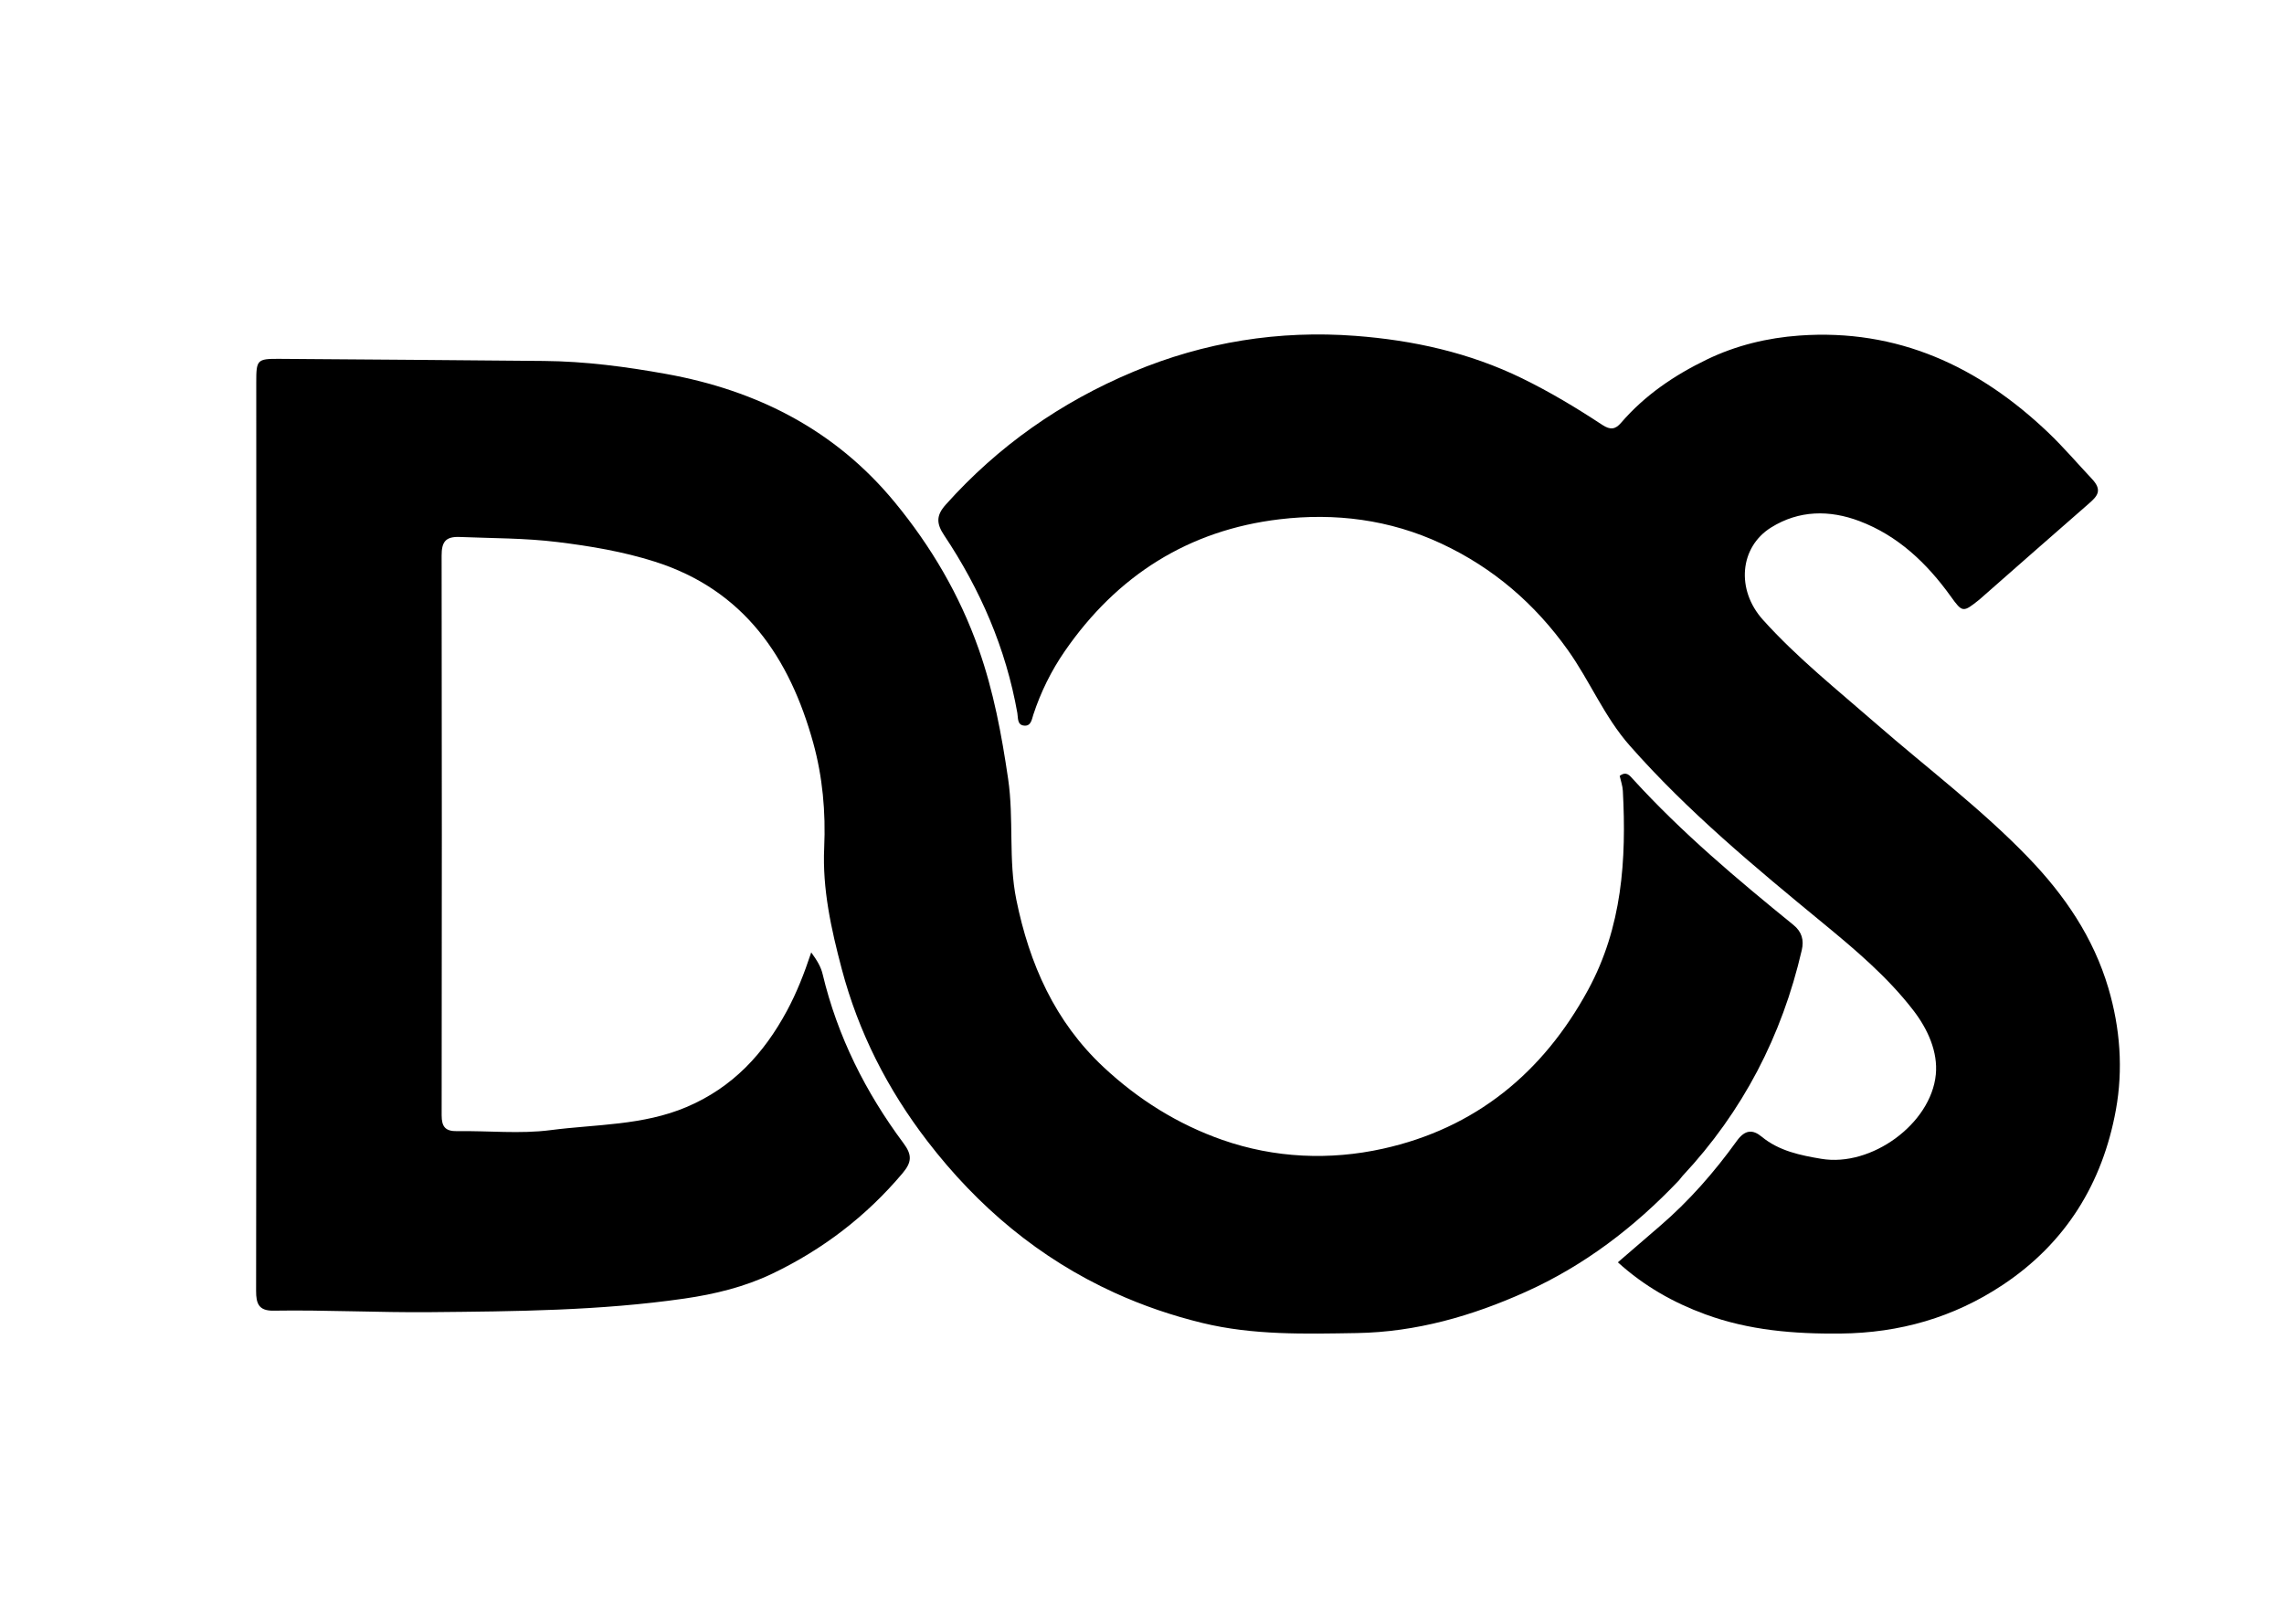 <svg version="1.1" id="Layer_1" xmlns="http://www.w3.org/2000/svg" xmlns:xlink="http://www.w3.org/1999/xlink" x="0px" y="0px"
	 width="100%" viewBox="0 0 720 512" enable-background="new 0 0 720 512" xml:space="preserve">
<path fill="#000000" opacity="1" stroke="none" 
	d="
M529.239,372.213 
	C515.135,387.054 499.367,399.06 480.984,407.332 
	C464.069,414.944 446.446,420.019 427.717,420.328 
	C411.406,420.597 395.047,421.039 379.04,417.149 
	C369.54,414.84 360.255,411.68 351.343,407.615 
	C327.571,396.773 308.183,380.429 292.344,359.812 
	C279.801,343.485 270.626,325.499 265.333,305.462 
	C262.013,292.894 259.221,280.281 259.816,267.297 
	C260.332,256.032 259.295,244.846 256.366,234.254 
	C248.947,207.431 234.615,186.012 206.34,177.067 
	C196.346,173.905 186.188,172.195 175.755,170.912 
	C165.432,169.642 155.194,169.735 144.908,169.314 
	C140.412,169.131 139.207,170.937 139.213,175.16 
	C139.306,233.986 139.301,292.812 139.223,351.637 
	C139.218,355.278 140.392,356.728 144.105,356.667 
	C153.935,356.503 163.9,357.596 173.57,356.34 
	C187.914,354.476 202.649,354.907 216.445,349.049 
	C230.976,342.879 240.781,332.245 248.068,318.724 
	C251.097,313.105 253.441,307.182 255.732,300.298 
	C257.702,303.034 258.777,304.869 259.329,307.179 
	C264.003,326.753 272.855,344.393 284.808,360.46 
	C287.526,364.113 287.494,366.395 284.535,369.911 
	C273.095,383.499 259.289,394.031 243.407,401.624 
	C234.769,405.754 225.371,408.063 215.766,409.451 
	C189.19,413.291 162.411,413.486 135.678,413.736 
	C119.205,413.89 102.704,413.002 86.212,413.267 
	C81.531,413.342 80.726,410.983 80.733,407.032 
	C80.816,359.038 80.818,311.043 80.819,263.049 
	C80.82,215.555 80.793,168.062 80.782,120.568 
	C80.78,113.485 81.013,113.107 87.971,113.149 
	C115.795,113.316 143.619,113.581 171.443,113.814 
	C184.426,113.923 197.294,115.62 209.995,117.911 
	C238.59,123.068 263.292,135.546 282.089,158.402 
	C293.54,172.325 302.509,187.595 308.517,204.647 
	C313.204,217.952 315.737,231.571 317.791,245.543 
	C319.668,258.308 317.835,271.146 320.388,283.704 
	C324.496,303.908 332.51,322.122 347.907,336.499 
	C358.83,346.698 371.308,354.51 385.318,359.417 
	C401.802,365.19 419.202,365.909 435.951,362.201 
	C465.004,355.77 486.374,338.354 500.637,312.097 
	C511.37,292.34 512.734,271.103 511.583,249.363 
	C511.498,247.768 510.926,246.2 510.588,244.652 
	C512.708,243.042 513.745,244.544 514.853,245.76 
	C530.241,262.63 547.663,277.266 565.331,291.623 
	C568.029,293.815 568.716,296.415 567.986,299.577 
	C561.74,326.624 549.398,350.457 530.402,370.777 
	C530.065,371.138 529.807,371.574 529.239,372.213 
z"/>
<path fill="#000000" opacity="1" stroke="none" 
	d="
M623.961,189.067 
	C618.788,193.203 618.641,193.187 614.917,188.006 
	C607.413,177.568 598.307,168.895 586.149,164.3 
	C576.757,160.751 567.114,160.826 558.301,166.33 
	C548.394,172.519 547.212,185.943 555.722,195.408 
	C566.527,207.425 579.162,217.493 591.298,228.083 
	C607.415,242.146 624.593,255.023 639.466,270.474 
	C650.836,282.284 659.92,295.577 664.639,311.564 
	C668.371,324.207 669.32,337.179 667.01,349.921 
	C662.816,373.047 651.228,391.934 631.329,405.148 
	C615.854,415.424 598.847,420.294 580.204,420.482 
	C565.59,420.629 551.322,419.477 537.534,414.405 
	C527.53,410.725 518.399,405.603 510.009,398.02 
	C514.696,393.977 518.921,390.312 523.167,386.673 
	C532.429,378.734 540.41,369.596 547.507,359.745 
	C550.076,356.179 552.514,356.067 555.344,358.406 
	C560.849,362.955 567.677,364.305 574.177,365.393 
	C589.919,368.029 608.734,354.364 610.242,338.787 
	C610.928,331.704 607.755,324.552 603.176,318.606 
	C594.999,307.987 584.805,299.414 574.549,290.971 
	C553.248,273.437 532.021,255.856 513.716,235.058 
	C505.726,225.98 501.185,214.726 494.266,205.003 
	C483.872,190.397 470.737,179.041 454.357,171.398 
	C438.069,163.798 420.852,161.663 403.416,163.729 
	C374.683,167.135 352.103,181.482 335.653,205.327 
	C331.39,211.506 328.095,218.186 325.744,225.333 
	C325.253,226.824 325.041,229.024 322.825,228.794 
	C320.605,228.564 320.981,226.39 320.704,224.824 
	C317.099,204.453 309.045,185.889 297.621,168.763 
	C295.218,165.161 295.029,162.597 298.094,159.167 
	C314.626,140.664 334.347,126.833 357.211,117.241 
	C379.7,107.805 403.216,104.082 427.291,105.902 
	C445.393,107.27 463.171,111.16 479.806,119.287 
	C488.614,123.59 496.949,128.593 505.082,133.958 
	C507.652,135.653 509.218,135.405 511.017,133.317 
	C518.521,124.607 527.785,118.326 538.081,113.349 
	C547.325,108.881 557.198,106.525 567.226,105.805 
	C598.147,103.586 623.818,115.507 645.791,136.503 
	C650.593,141.091 654.899,146.165 659.448,150.993 
	C662.926,154.686 661.098,156.512 658.309,158.938 
	C646.912,168.853 635.596,178.863 623.961,189.067 
z"/>
</svg>